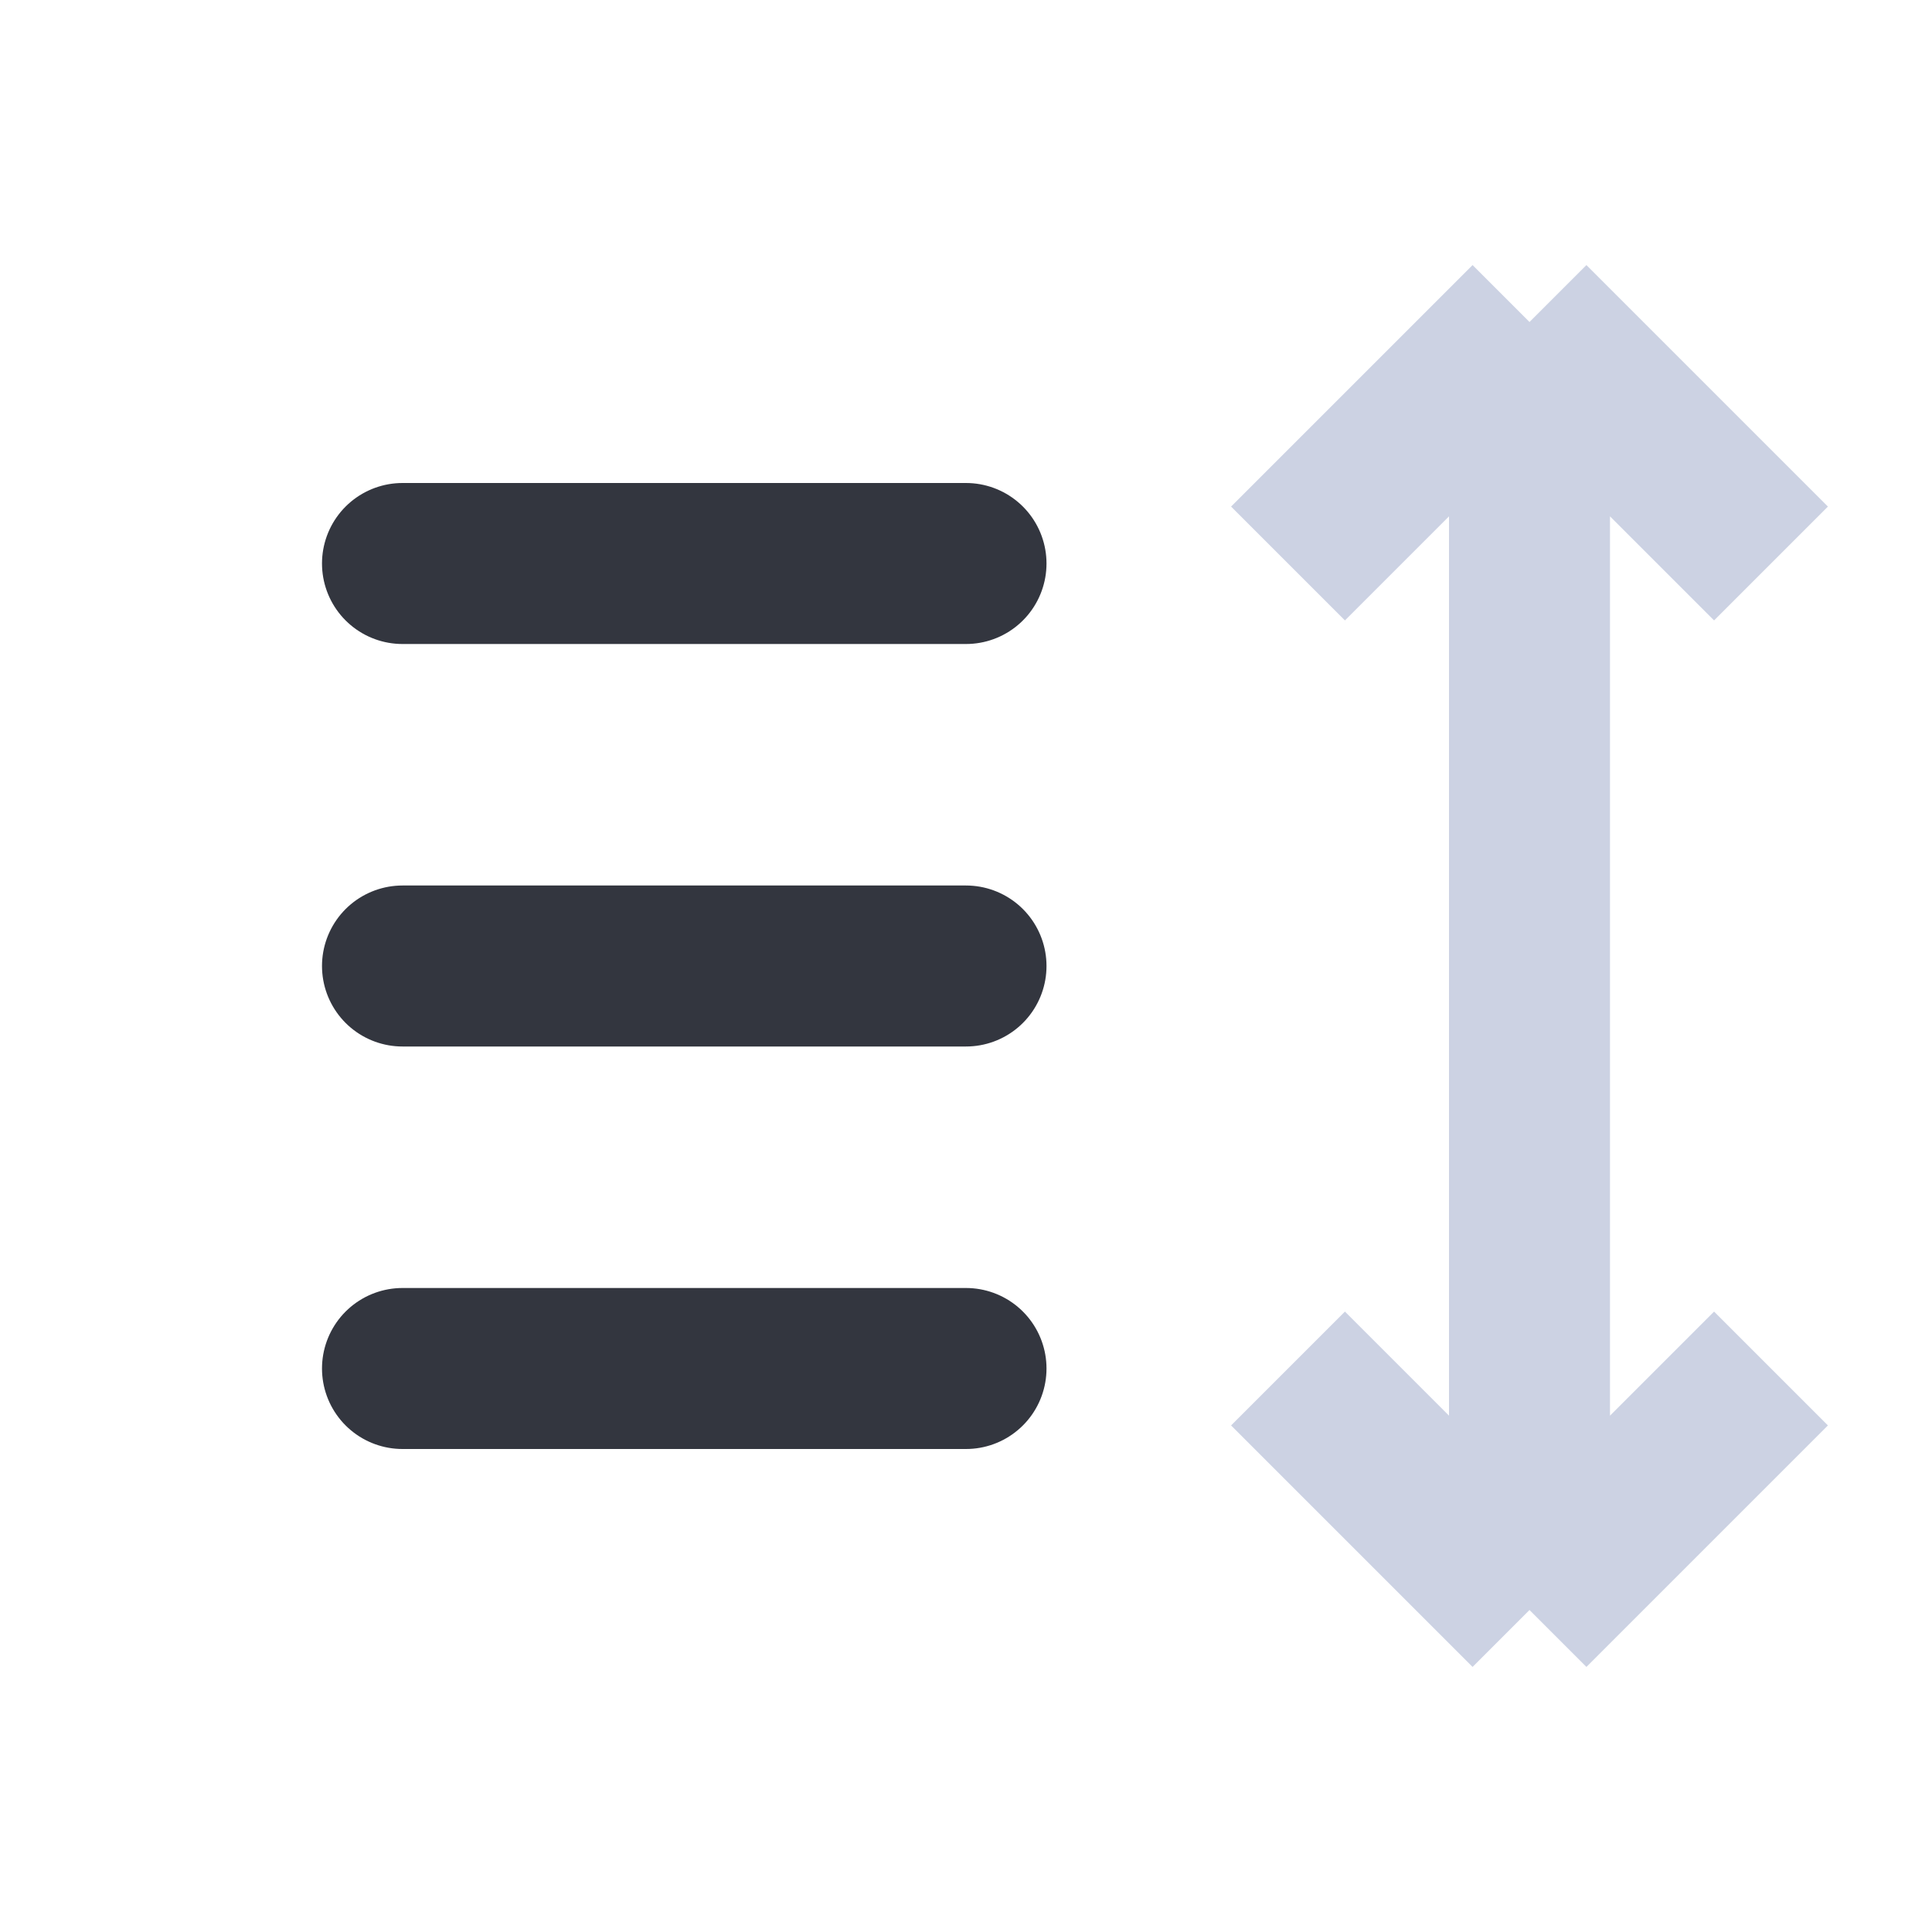 <svg width="48" height="48" viewBox="0 0 24 24" fill="none" xmlns="http://www.w3.org/2000/svg">
<path d="M5 7H12" stroke="#33363F" stroke-width="2" stroke-linecap="round"/>
<path d="M5 12H12" stroke="#33363F" stroke-width="2" stroke-linecap="round"/>
<path d="M5 17H12" stroke="#33363F" stroke-width="2" stroke-linecap="round"/>
<path d="M19 20L22 17M19 20L16 17M19 20L19 4M19 4L16 7M19 4L22 7" stroke="#CCD2E3" stroke-width="2"/>
</svg>
